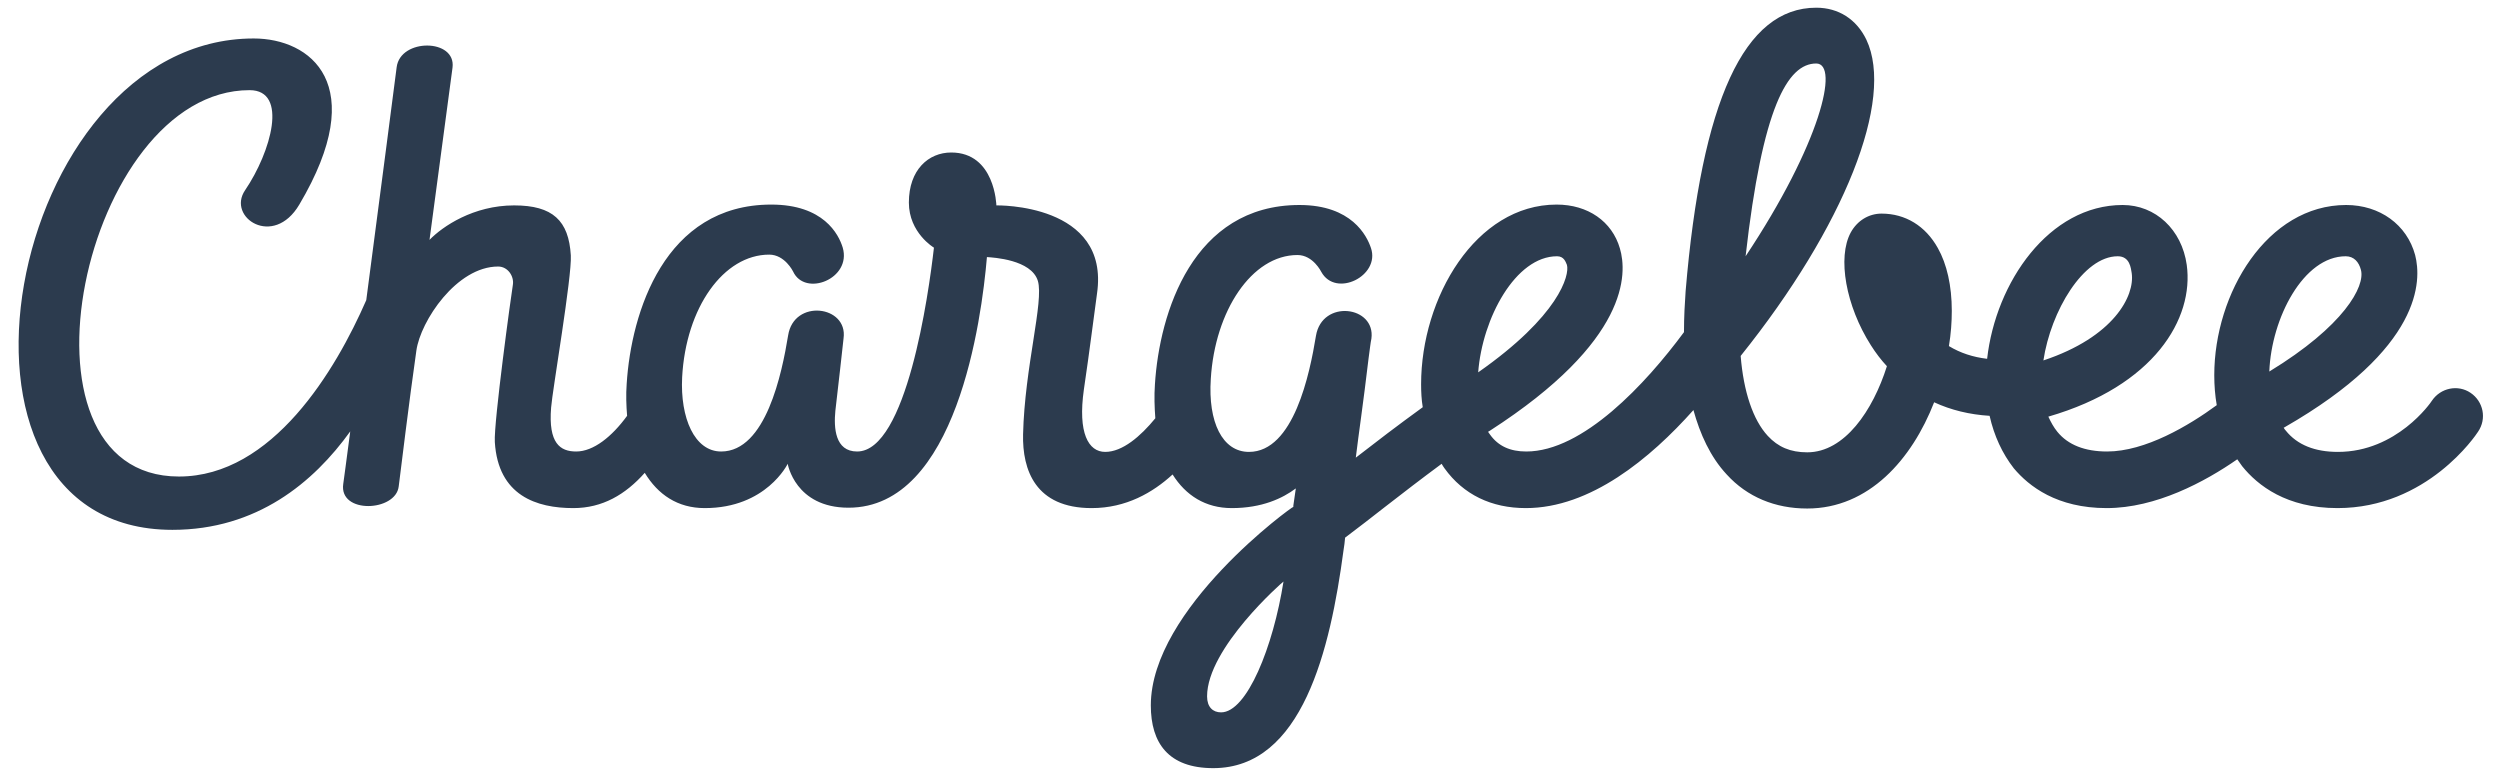 <svg width="113" height="35" viewBox="0 0 113 35" fill="none" xmlns="http://www.w3.org/2000/svg">
<path d="M106.027 11.583C106.398 11.583 106.621 11.843 106.713 12.195C106.918 12.937 105.952 14.735 102.573 16.793C102.666 14.383 104.114 11.583 106.027 11.583ZM95.722 11.583C96.279 11.583 96.316 12.139 96.353 12.343C96.502 13.381 95.537 15.235 92.362 16.292C92.696 14.067 94.163 11.583 95.722 11.583ZM82.094 2.87C83.153 2.87 82.28 6.503 78.901 11.583C79.662 4.853 80.795 2.87 82.094 2.87ZM70.379 11.583C70.695 11.583 70.769 11.843 70.825 11.973C70.955 12.436 70.472 14.271 66.814 16.83C67 14.383 68.504 11.583 70.379 11.583ZM55.192 32.199C54.82 32.199 54.56 31.958 54.56 31.476C54.56 29.288 57.977 26.303 58.014 26.285C57.55 29.232 56.361 32.199 55.192 32.199ZM111.671 17.757C111.095 17.367 110.315 17.534 109.925 18.109C109.87 18.202 108.329 20.426 105.674 20.426C104.634 20.426 103.836 20.111 103.316 19.462C103.279 19.425 103.242 19.37 103.223 19.332C103.242 19.332 103.242 19.314 103.26 19.314C109.498 15.736 109.461 12.677 109.164 11.527C108.793 10.156 107.568 9.266 106.045 9.266C102.48 9.266 100.085 13.252 100.085 16.959C100.085 17.423 100.122 17.887 100.197 18.313C98.934 19.24 96.966 20.408 95.24 20.408C94.237 20.408 93.476 20.111 92.993 19.518C92.826 19.314 92.696 19.073 92.585 18.832C97.375 17.442 99.175 14.401 98.841 11.973C98.618 10.378 97.43 9.266 95.945 9.266C92.622 9.266 90.208 12.751 89.818 16.218C89.187 16.144 88.611 15.958 88.091 15.643C88.184 15.087 88.221 14.549 88.221 14.049C88.221 12.918 87.999 11.935 87.59 11.212C87.033 10.211 86.123 9.655 85.046 9.655C84.471 9.655 83.951 9.97 83.654 10.508C83.041 11.639 83.431 13.826 84.564 15.606C84.787 15.958 85.028 16.273 85.288 16.552C84.657 18.554 83.376 20.445 81.686 20.445C80.925 20.445 80.368 20.204 79.904 19.703C79.235 18.98 78.808 17.701 78.678 16.088C83.376 10.23 85.641 4.501 84.36 1.794C83.914 0.867 83.097 0.348 82.094 0.348C78.845 0.348 76.914 4.538 76.19 13.159C76.153 13.678 76.116 14.327 76.116 15.013C74.389 17.349 71.549 20.408 68.987 20.408C68.263 20.408 67.724 20.167 67.353 19.648C67.316 19.611 67.297 19.555 67.26 19.518C67.297 19.499 67.316 19.481 67.353 19.462C73.647 15.402 73.554 12.362 73.22 11.231C72.867 10.007 71.772 9.247 70.361 9.247C66.703 9.247 64.234 13.456 64.234 17.367C64.234 17.72 64.252 18.072 64.308 18.406C63.157 19.24 62.191 19.981 61.282 20.686C61.411 19.611 61.616 18.257 61.857 16.218C61.913 15.81 61.95 15.476 61.987 15.309C62.191 13.826 59.759 13.511 59.481 15.18C59.202 16.885 58.478 20.426 56.454 20.426C55.248 20.426 54.598 19.073 54.728 17.126C54.913 14.049 56.584 11.527 58.645 11.527C59.351 11.527 59.722 12.288 59.722 12.288C60.372 13.474 62.395 12.473 61.968 11.212C61.783 10.656 61.096 9.266 58.738 9.266C53.911 9.266 52.407 14.142 52.203 17.367C52.165 17.905 52.184 18.406 52.221 18.906C51.553 19.722 50.736 20.426 49.956 20.426C49.195 20.426 48.712 19.573 48.991 17.608C49.269 15.736 49.455 14.179 49.585 13.27C50.179 9.173 45.036 9.284 45.036 9.284C45.036 9.284 44.98 6.893 42.994 6.893C41.972 6.893 41.081 7.671 41.081 9.155C41.081 10.526 42.214 11.194 42.214 11.194C41.972 13.326 40.97 20.408 38.742 20.408C37.739 20.408 37.684 19.332 37.758 18.572C37.888 17.516 38.074 15.754 38.129 15.291C38.334 13.808 35.883 13.493 35.623 15.161C35.344 16.867 34.62 20.408 32.596 20.408C31.39 20.408 30.74 18.888 30.833 17.052C31 13.9 32.708 11.509 34.769 11.509C35.474 11.509 35.846 12.269 35.846 12.269C36.384 13.437 38.501 12.603 38.092 11.194C37.907 10.582 37.219 9.247 34.862 9.247C30.034 9.247 28.53 14.123 28.326 17.349C28.289 17.849 28.308 18.331 28.345 18.795C27.658 19.74 26.822 20.408 26.043 20.408C25.318 20.408 24.78 20.037 24.91 18.424C24.966 17.664 25.857 12.492 25.801 11.546C25.708 9.97 24.984 9.284 23.239 9.284C21.401 9.284 20.009 10.23 19.414 10.842C19.414 10.842 20.287 4.297 20.454 3.055C20.621 1.739 18.096 1.72 17.929 3.037C17.855 3.611 17.186 8.784 16.555 13.567C15.181 16.718 12.322 21.539 8.089 21.539C0.068 21.539 3.763 4.075 11.282 4.075C13.046 4.075 12.248 6.874 11.078 8.598C10.242 9.822 12.359 11.231 13.529 9.247C16.759 3.797 14.03 1.739 11.468 1.739C0.31 1.739 -3.831 23.949 7.792 23.949C11.616 23.949 14.179 21.798 15.831 19.499C15.664 20.816 15.534 21.706 15.515 21.872C15.311 23.244 17.892 23.133 18.022 21.984C18.115 21.261 18.486 18.183 18.82 15.847C19.006 14.512 20.64 12.047 22.515 12.047C22.96 12.047 23.239 12.492 23.183 12.862C23.109 13.307 22.311 19.11 22.366 19.981C22.515 22.41 24.26 22.966 25.913 22.966C27.231 22.966 28.27 22.354 29.143 21.372C29.737 22.354 30.628 22.966 31.854 22.966C34.639 22.966 35.604 20.964 35.604 20.964C35.604 20.964 35.938 22.948 38.352 22.948C43.235 22.948 44.368 14.457 44.609 11.62C44.887 11.639 46.614 11.731 46.911 12.695C47.19 13.622 46.317 16.589 46.243 19.629C46.206 21.242 46.8 22.966 49.343 22.966C50.903 22.966 52.11 22.262 53.001 21.446C53.595 22.392 54.486 22.966 55.675 22.966C57.048 22.966 57.977 22.521 58.571 22.076C58.534 22.336 58.497 22.595 58.459 22.855C58.459 22.873 58.459 22.892 58.459 22.911C58.459 22.855 52.017 27.508 52.017 31.884C52.017 33.589 52.815 34.72 54.839 34.72C58.868 34.72 60.13 29.344 60.724 24.894C60.762 24.69 60.78 24.486 60.799 24.301C61.43 23.819 62.024 23.374 62.581 22.929C63.417 22.28 64.234 21.65 65.162 20.964C65.199 21.038 65.255 21.112 65.292 21.168C66.146 22.354 67.408 22.966 68.968 22.966C71.883 22.966 74.594 20.723 76.543 18.535C76.84 19.611 77.304 20.649 78.047 21.446C78.975 22.466 80.238 22.985 81.686 22.985C84.471 22.985 86.42 20.76 87.423 18.183C88.184 18.535 89.02 18.739 89.93 18.795C90.134 19.703 90.505 20.5 91.025 21.168C91.712 21.984 92.974 22.966 95.221 22.966C97.449 22.966 99.658 21.78 101.125 20.76C101.199 20.871 101.274 20.964 101.348 21.075C102.053 21.947 103.353 22.966 105.655 22.966C109.703 22.966 111.912 19.666 112.005 19.518C112.413 18.925 112.246 18.146 111.671 17.757Z" fill="#2C3B4E"/>
</svg>
